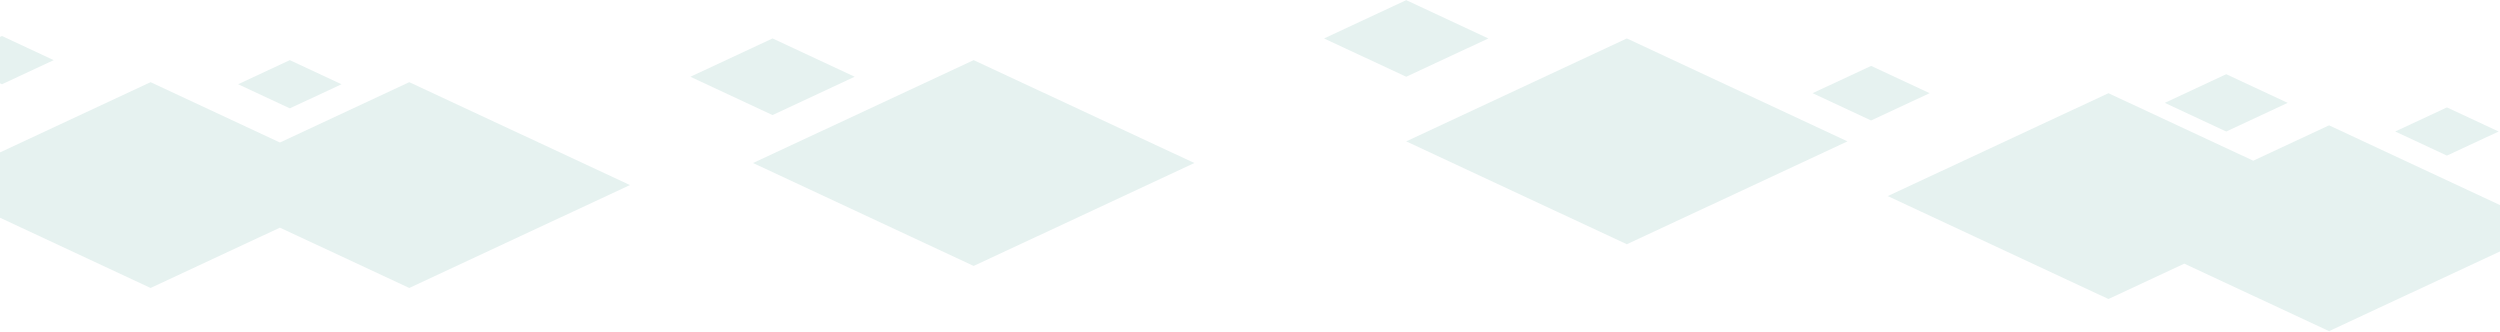 <?xml version="1.0" encoding="UTF-8"?>
<svg width="1440px" height="191px" viewBox="0 0 1440 191" version="1.1" xmlns="http://www.w3.org/2000/svg" xmlns:xlink="http://www.w3.org/1999/xlink">
    <!-- Generator: Sketch 42 (36781) - http://www.bohemiancoding.com/sketch -->
    <title>mountain-7</title>
    <desc>Created with Sketch.</desc>
    <defs></defs>
    <g id="Page-1" stroke="none" stroke-width="1" fill="none" fill-rule="evenodd" opacity="0.12">
        <g id="arbor-v1" transform="translate(0, -124)" fill-rule="nonzero" fill="#288F7F">
            <g id="mountain-7" style="mix-blend-mode: screen;" transform="translate(-8, 123.326)">
                <polygon id="Shape" points="817.981 82.101 945.065 141.354 1072.15 82.101 945.065 22.823"></polygon>
                <polygon id="Shape" points="441.75 94.573 568.835 153.851 695.944 94.573 568.835 35.319"></polygon>
                <polygon id="Shape" points="169.236 131.794 243.734 166.541 370.843 107.263 243.734 48.009 169.236 82.756 94.737 48.009 0 92.195 0 122.355 94.737 166.541"></polygon>
                <polygon id="Shape" points="1305.862 93.238 1222.458 54.366 1095.349 113.62 1222.458 172.898 1266.138 152.516 1349.542 191.412 1456 141.767 1456 122.525 1349.542 72.88"></polygon>
                <polygon id="Shape" points="1254.926 59.923 1290.307 76.423 1325.712 59.923 1290.307 43.423"></polygon>
                <polygon id="Shape" points="1052.057 54.342 1085.763 70.065 1119.47 54.342 1085.763 38.643"></polygon>
                <polygon id="Shape" points="865.277 22.823 817.981 0.766 770.661 22.823 817.981 44.879"></polygon>
                <polygon id="Shape" points="500.282 44.879 452.986 22.823 405.666 44.879 452.986 66.96"></polygon>
                <polygon id="Shape" points="145.163 49.198 174.938 63.077 204.714 49.198 174.938 35.319"></polygon>
                <polygon id="Shape" points="38.924 35.319 9.149 21.415 0 25.686 0 44.927 9.149 49.198"></polygon>
                <polygon id="Shape" points="1417.44 62.543 1387.665 76.423 1417.44 90.302 1447.215 76.423"></polygon>
            </g>
        </g>
    </g>
</svg>